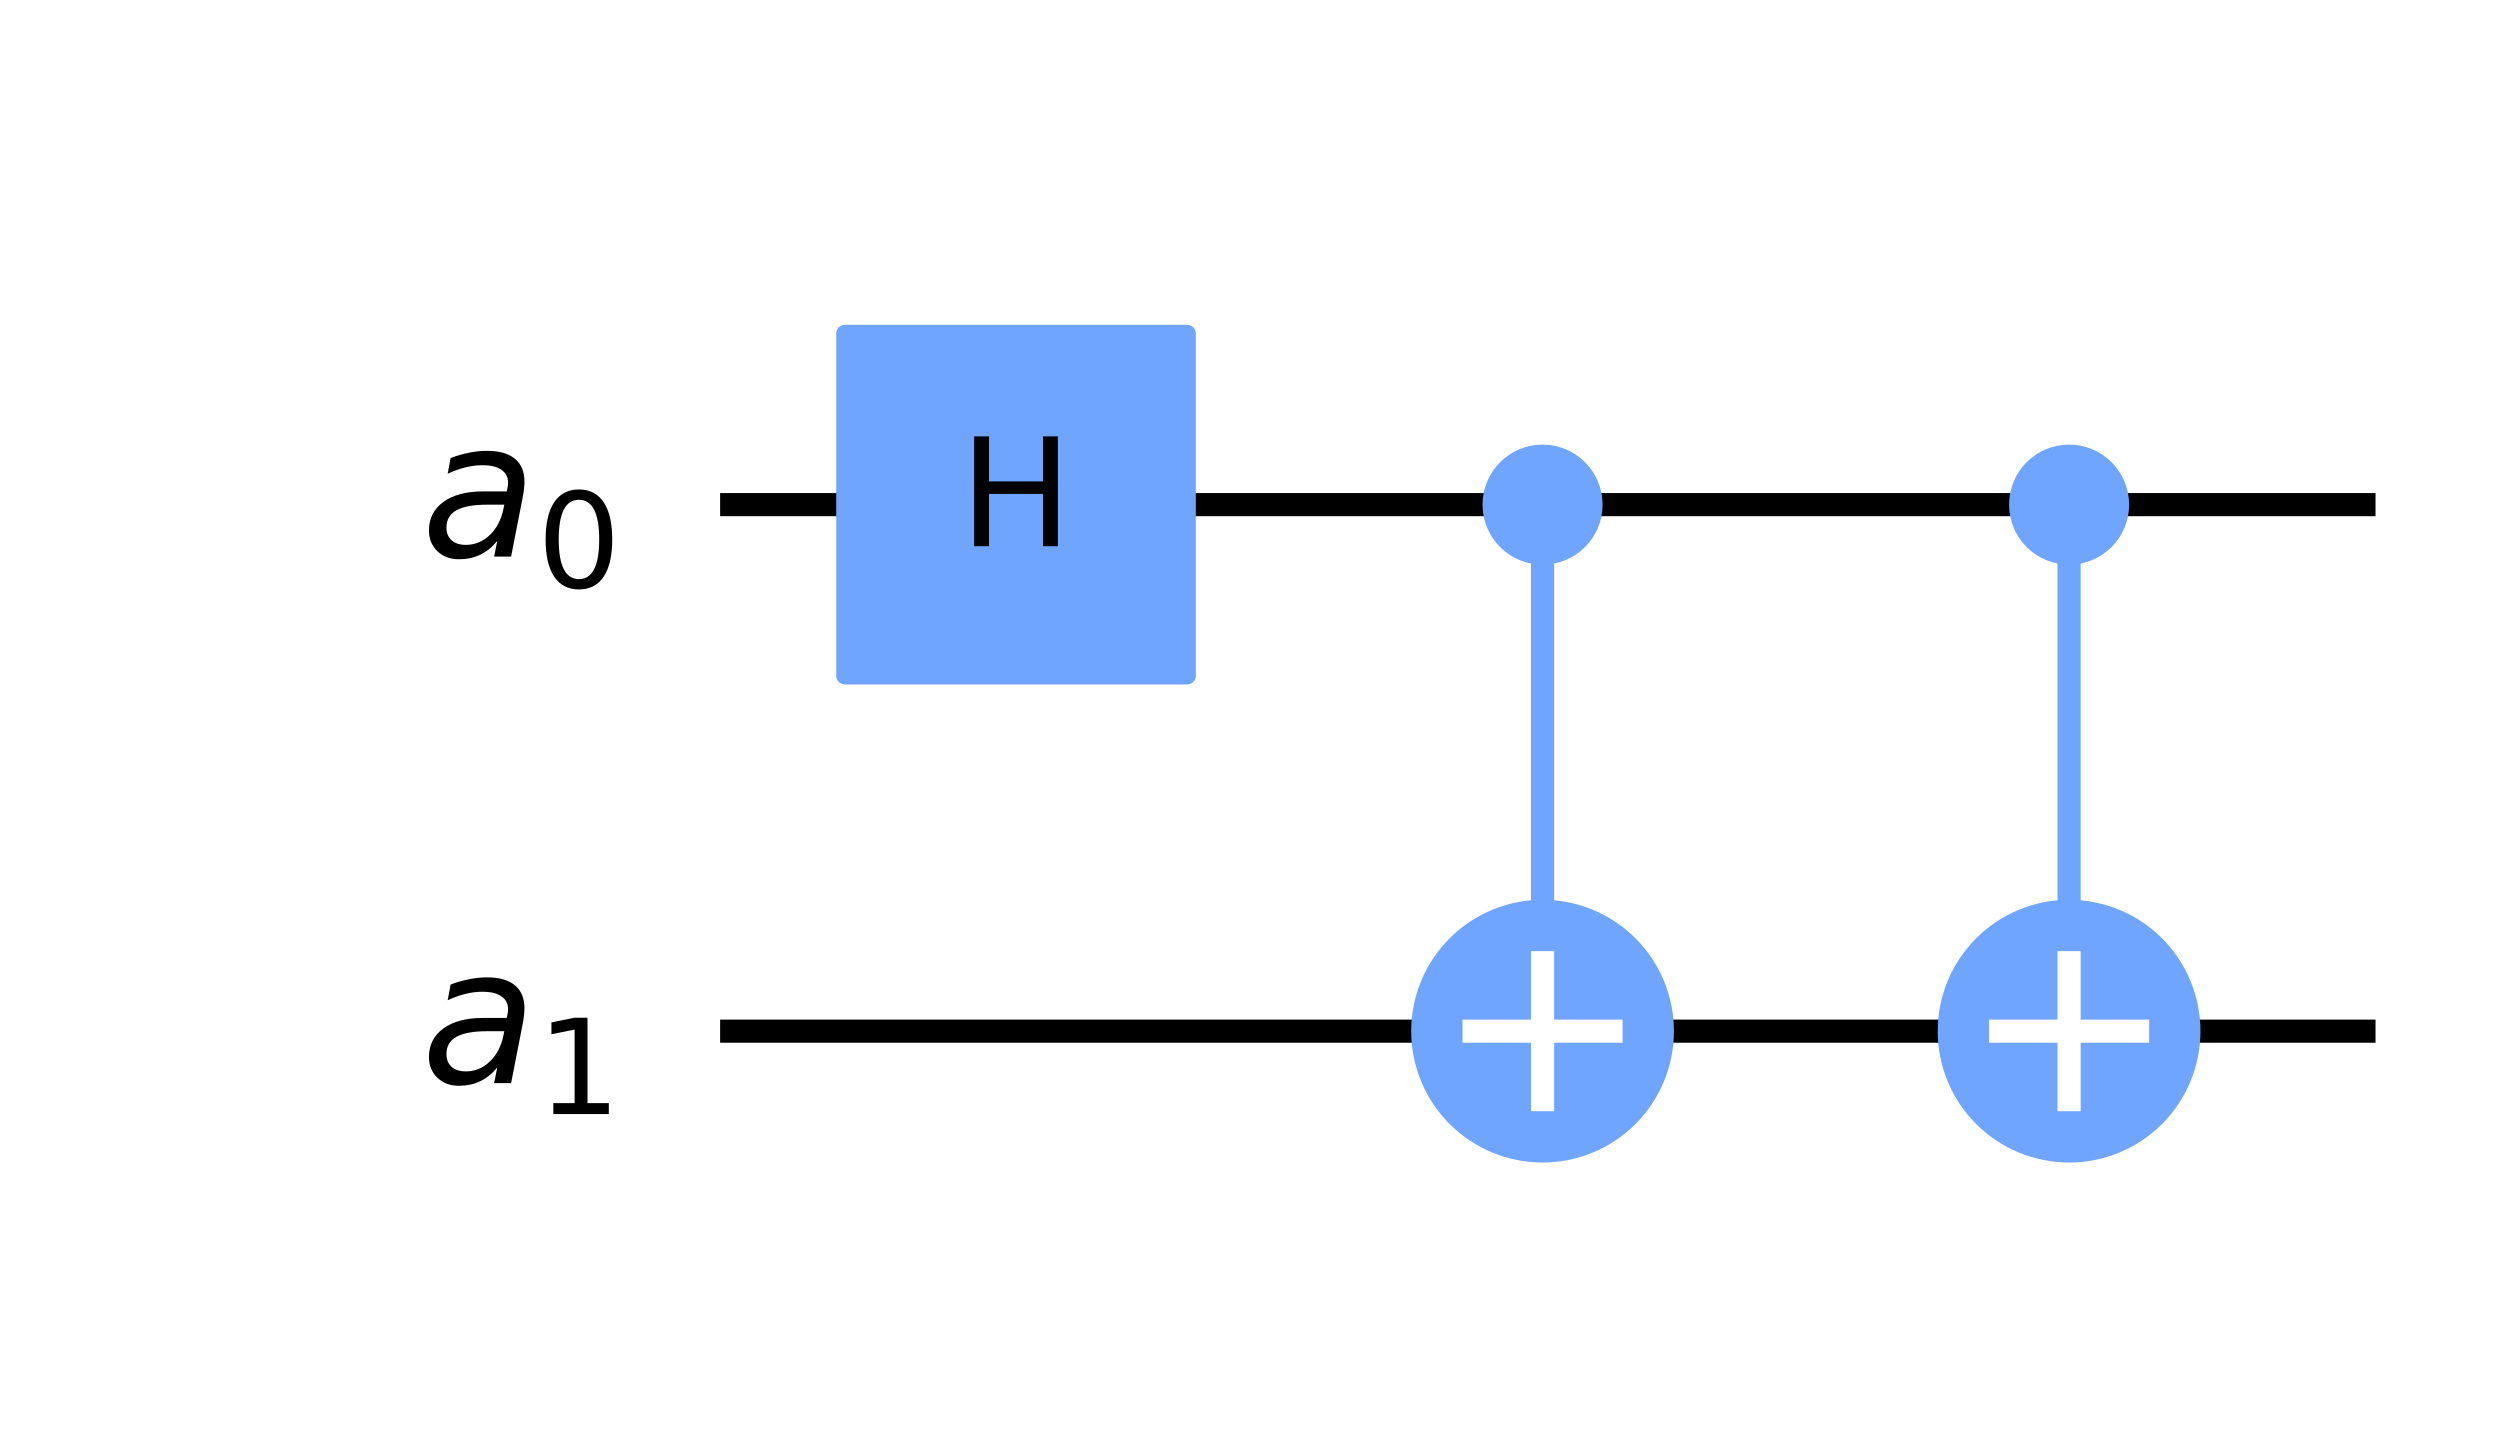 <?xml version="1.0" encoding="utf-8" standalone="no"?>
<!DOCTYPE svg PUBLIC "-//W3C//DTD SVG 1.1//EN"
  "http://www.w3.org/Graphics/SVG/1.1/DTD/svg11.dtd">
<!-- Created with matplotlib (https://matplotlib.org/) -->
<svg height="123.482pt" version="1.1" viewBox="0 0 215.805 123.482" width="215.805pt" xmlns="http://www.w3.org/2000/svg" xmlns:xlink="http://www.w3.org/1999/xlink">
 <defs>
  <style type="text/css">
*{stroke-linecap:butt;stroke-linejoin:round;}
  </style>
 </defs>
 <g id="figure_1">
  <g id="patch_1">
   <path d="M 0 123.482 
L 215.805 123.482 
L 215.805 0 
L 0 0 
z
" style="fill:#ffffff;"/>
  </g>
  <g id="axes_1">
   <g id="line2d_1">
    <path clip-path="url(#pc8356d2019)" d="M 63.162 43.561 
L 204.06 43.561 
" style="fill:none;stroke:#000000;stroke-linecap:square;stroke-width:2;"/>
   </g>
   <g id="line2d_2">
    <path clip-path="url(#pc8356d2019)" d="M 63.162 89.012 
L 204.06 89.012 
" style="fill:none;stroke:#000000;stroke-linecap:square;stroke-width:2;"/>
   </g>
   <g id="line2d_3">
    <path clip-path="url(#pc8356d2019)" d="M 133.156 89.012 
L 133.156 43.561 
" style="fill:none;stroke:#6fa4ff;stroke-linecap:square;stroke-width:2;"/>
   </g>
   <g id="line2d_4">
    <path clip-path="url(#pc8356d2019)" d="M 178.607 89.012 
L 178.607 43.561 
" style="fill:none;stroke:#6fa4ff;stroke-linecap:square;stroke-width:2;"/>
   </g>
   <g id="patch_2">
    <path clip-path="url(#pc8356d2019)" d="M 72.934 58.332 
L 102.477 58.332 
L 102.477 28.789 
L 72.934 28.789 
z
" style="fill:#6fa4ff;stroke:#6fa4ff;stroke-linejoin:miter;stroke-width:1.5;"/>
   </g>
   <g id="patch_3">
    <path clip-path="url(#pc8356d2019)" d="M 133.156 47.992 
C 134.331 47.992 135.459 47.525 136.29 46.694 
C 137.121 45.863 137.588 44.736 137.588 43.561 
C 137.588 42.386 137.121 41.258 136.29 40.427 
C 135.459 39.596 134.331 39.129 133.156 39.129 
C 131.981 39.129 130.854 39.596 130.023 40.427 
C 129.192 41.258 128.725 42.386 128.725 43.561 
C 128.725 44.736 129.192 45.863 130.023 46.694 
C 130.854 47.525 131.981 47.992 133.156 47.992 
z
" style="fill:#6fa4ff;stroke:#6fa4ff;stroke-linejoin:miter;stroke-width:1.5;"/>
   </g>
   <g id="patch_4">
    <path clip-path="url(#pc8356d2019)" d="M 133.156 99.352 
C 135.898 99.352 138.529 98.262 140.468 96.323 
C 142.407 94.384 143.496 91.754 143.496 89.012 
C 143.496 86.27 142.407 83.639 140.468 81.7 
C 138.529 79.761 135.898 78.672 133.156 78.672 
C 130.414 78.672 127.784 79.761 125.845 81.7 
C 123.905 83.639 122.816 86.27 122.816 89.012 
C 122.816 91.754 123.905 94.384 125.845 96.323 
C 127.784 98.262 130.414 99.352 133.156 99.352 
z
" style="fill:#6fa4ff;stroke:#6fa4ff;stroke-linejoin:miter;stroke-width:2;"/>
   </g>
   <g id="patch_5">
    <path clip-path="url(#pc8356d2019)" d="M 178.607 47.992 
C 179.782 47.992 180.91 47.525 181.741 46.694 
C 182.572 45.863 183.039 44.736 183.039 43.561 
C 183.039 42.386 182.572 41.258 181.741 40.427 
C 180.91 39.596 179.782 39.129 178.607 39.129 
C 177.432 39.129 176.305 39.596 175.474 40.427 
C 174.643 41.258 174.176 42.386 174.176 43.561 
C 174.176 44.736 174.643 45.863 175.474 46.694 
C 176.305 47.525 177.432 47.992 178.607 47.992 
z
" style="fill:#6fa4ff;stroke:#6fa4ff;stroke-linejoin:miter;stroke-width:1.5;"/>
   </g>
   <g id="patch_6">
    <path clip-path="url(#pc8356d2019)" d="M 178.607 99.352 
C 181.349 99.352 183.98 98.262 185.919 96.323 
C 187.858 94.384 188.947 91.754 188.947 89.012 
C 188.947 86.27 187.858 83.639 185.919 81.7 
C 183.98 79.761 181.349 78.672 178.607 78.672 
C 175.865 78.672 173.235 79.761 171.296 81.7 
C 169.356 83.639 168.267 86.27 168.267 89.012 
C 168.267 91.754 169.356 94.384 171.296 96.323 
C 173.235 98.262 175.865 99.352 178.607 99.352 
z
" style="fill:#6fa4ff;stroke:#6fa4ff;stroke-linejoin:miter;stroke-width:2;"/>
   </g>
   <g id="line2d_5">
    <path clip-path="url(#pc8356d2019)" d="M 133.156 94.92 
L 133.156 83.103 
" style="fill:none;stroke:#ffffff;stroke-linecap:square;stroke-width:2;"/>
   </g>
   <g id="line2d_6">
    <path clip-path="url(#pc8356d2019)" d="M 127.247 89.012 
L 139.065 89.012 
" style="fill:none;stroke:#ffffff;stroke-linecap:square;stroke-width:2;"/>
   </g>
   <g id="line2d_7">
    <path clip-path="url(#pc8356d2019)" d="M 178.607 94.92 
L 178.607 83.103 
" style="fill:none;stroke:#ffffff;stroke-linecap:square;stroke-width:2;"/>
   </g>
   <g id="line2d_8">
    <path clip-path="url(#pc8356d2019)" d="M 172.698 89.012 
L 184.516 89.012 
" style="fill:none;stroke:#ffffff;stroke-linecap:square;stroke-width:2;"/>
   </g>
   <g id="text_1">
    <g clip-path="url(#pc8356d2019)">
     <!-- H -->
     <defs>
      <path d="M 9.812 72.906 
L 19.672 72.906 
L 19.672 43.016 
L 55.516 43.016 
L 55.516 72.906 
L 65.375 72.906 
L 65.375 0 
L 55.516 0 
L 55.516 34.719 
L 19.672 34.719 
L 19.672 0 
L 9.812 0 
z
" id="DejaVuSans-72"/>
     </defs>
     <g transform="translate(82.817 47.148)scale(0.13 -0.13)">
      <use xlink:href="#DejaVuSans-72"/>
     </g>
    </g>
   </g>
   <g id="text_2">
    <g clip-path="url(#pc8356d2019)">
     <!-- ${a}_{0}$ -->
     <defs>
      <path d="M 53.719 31.203 
L 47.609 0 
L 38.625 0 
L 40.281 8.297 
Q 36.328 3.422 31.266 1 
Q 26.219 -1.422 20.016 -1.422 
Q 13.031 -1.422 8.562 2.844 
Q 4.109 7.125 4.109 13.812 
Q 4.109 23.391 11.75 28.953 
Q 19.391 34.516 32.812 34.516 
L 45.312 34.516 
L 45.797 36.922 
Q 45.906 37.312 45.953 37.766 
Q 46 38.234 46 39.203 
Q 46 43.562 42.453 45.969 
Q 38.922 48.391 32.516 48.391 
Q 28.125 48.391 23.5 47.266 
Q 18.891 46.141 14.016 43.891 
L 15.578 52.203 
Q 20.656 54.109 25.516 55.047 
Q 30.375 56 34.906 56 
Q 44.578 56 49.625 51.797 
Q 54.688 47.609 54.688 39.594 
Q 54.688 37.984 54.438 35.812 
Q 54.203 33.641 53.719 31.203 
z
M 44 27.484 
L 35.016 27.484 
Q 23.969 27.484 18.672 24.531 
Q 13.375 21.578 13.375 15.375 
Q 13.375 11.078 16.078 8.641 
Q 18.797 6.203 23.578 6.203 
Q 30.906 6.203 36.375 11.453 
Q 41.844 16.703 43.609 25.484 
z
" id="DejaVuSans-Oblique-97"/>
      <path d="M 31.781 66.406 
Q 24.172 66.406 20.328 58.906 
Q 16.5 51.422 16.5 36.375 
Q 16.5 21.391 20.328 13.891 
Q 24.172 6.391 31.781 6.391 
Q 39.453 6.391 43.281 13.891 
Q 47.125 21.391 47.125 36.375 
Q 47.125 51.422 43.281 58.906 
Q 39.453 66.406 31.781 66.406 
z
M 31.781 74.219 
Q 44.047 74.219 50.516 64.516 
Q 56.984 54.828 56.984 36.375 
Q 56.984 17.969 50.516 8.266 
Q 44.047 -1.422 31.781 -1.422 
Q 19.531 -1.422 13.062 8.266 
Q 6.594 17.969 6.594 36.375 
Q 6.594 54.828 13.062 64.516 
Q 19.531 74.219 31.781 74.219 
z
" id="DejaVuSans-48"/>
     </defs>
     <g transform="translate(36.359 48.045)scale(0.163 -0.163)">
      <use xlink:href="#DejaVuSans-Oblique-97"/>
      <use transform="translate(61.279 -16.406)scale(0.7)" xlink:href="#DejaVuSans-48"/>
     </g>
    </g>
   </g>
   <g id="text_3">
    <g clip-path="url(#pc8356d2019)">
     <!-- ${a}_{1}$ -->
     <defs>
      <path d="M 12.406 8.297 
L 28.516 8.297 
L 28.516 63.922 
L 10.984 60.406 
L 10.984 69.391 
L 28.422 72.906 
L 38.281 72.906 
L 38.281 8.297 
L 54.391 8.297 
L 54.391 0 
L 12.406 0 
z
" id="DejaVuSans-49"/>
     </defs>
     <g transform="translate(36.359 93.496)scale(0.163 -0.163)">
      <use xlink:href="#DejaVuSans-Oblique-97"/>
      <use transform="translate(61.279 -16.406)scale(0.7)" xlink:href="#DejaVuSans-49"/>
     </g>
    </g>
   </g>
  </g>
 </g>
 <defs>
  <clipPath id="pc8356d2019">
   <rect height="109.082" width="201.405" x="7.2" y="7.2"/>
  </clipPath>
 </defs>
</svg>

